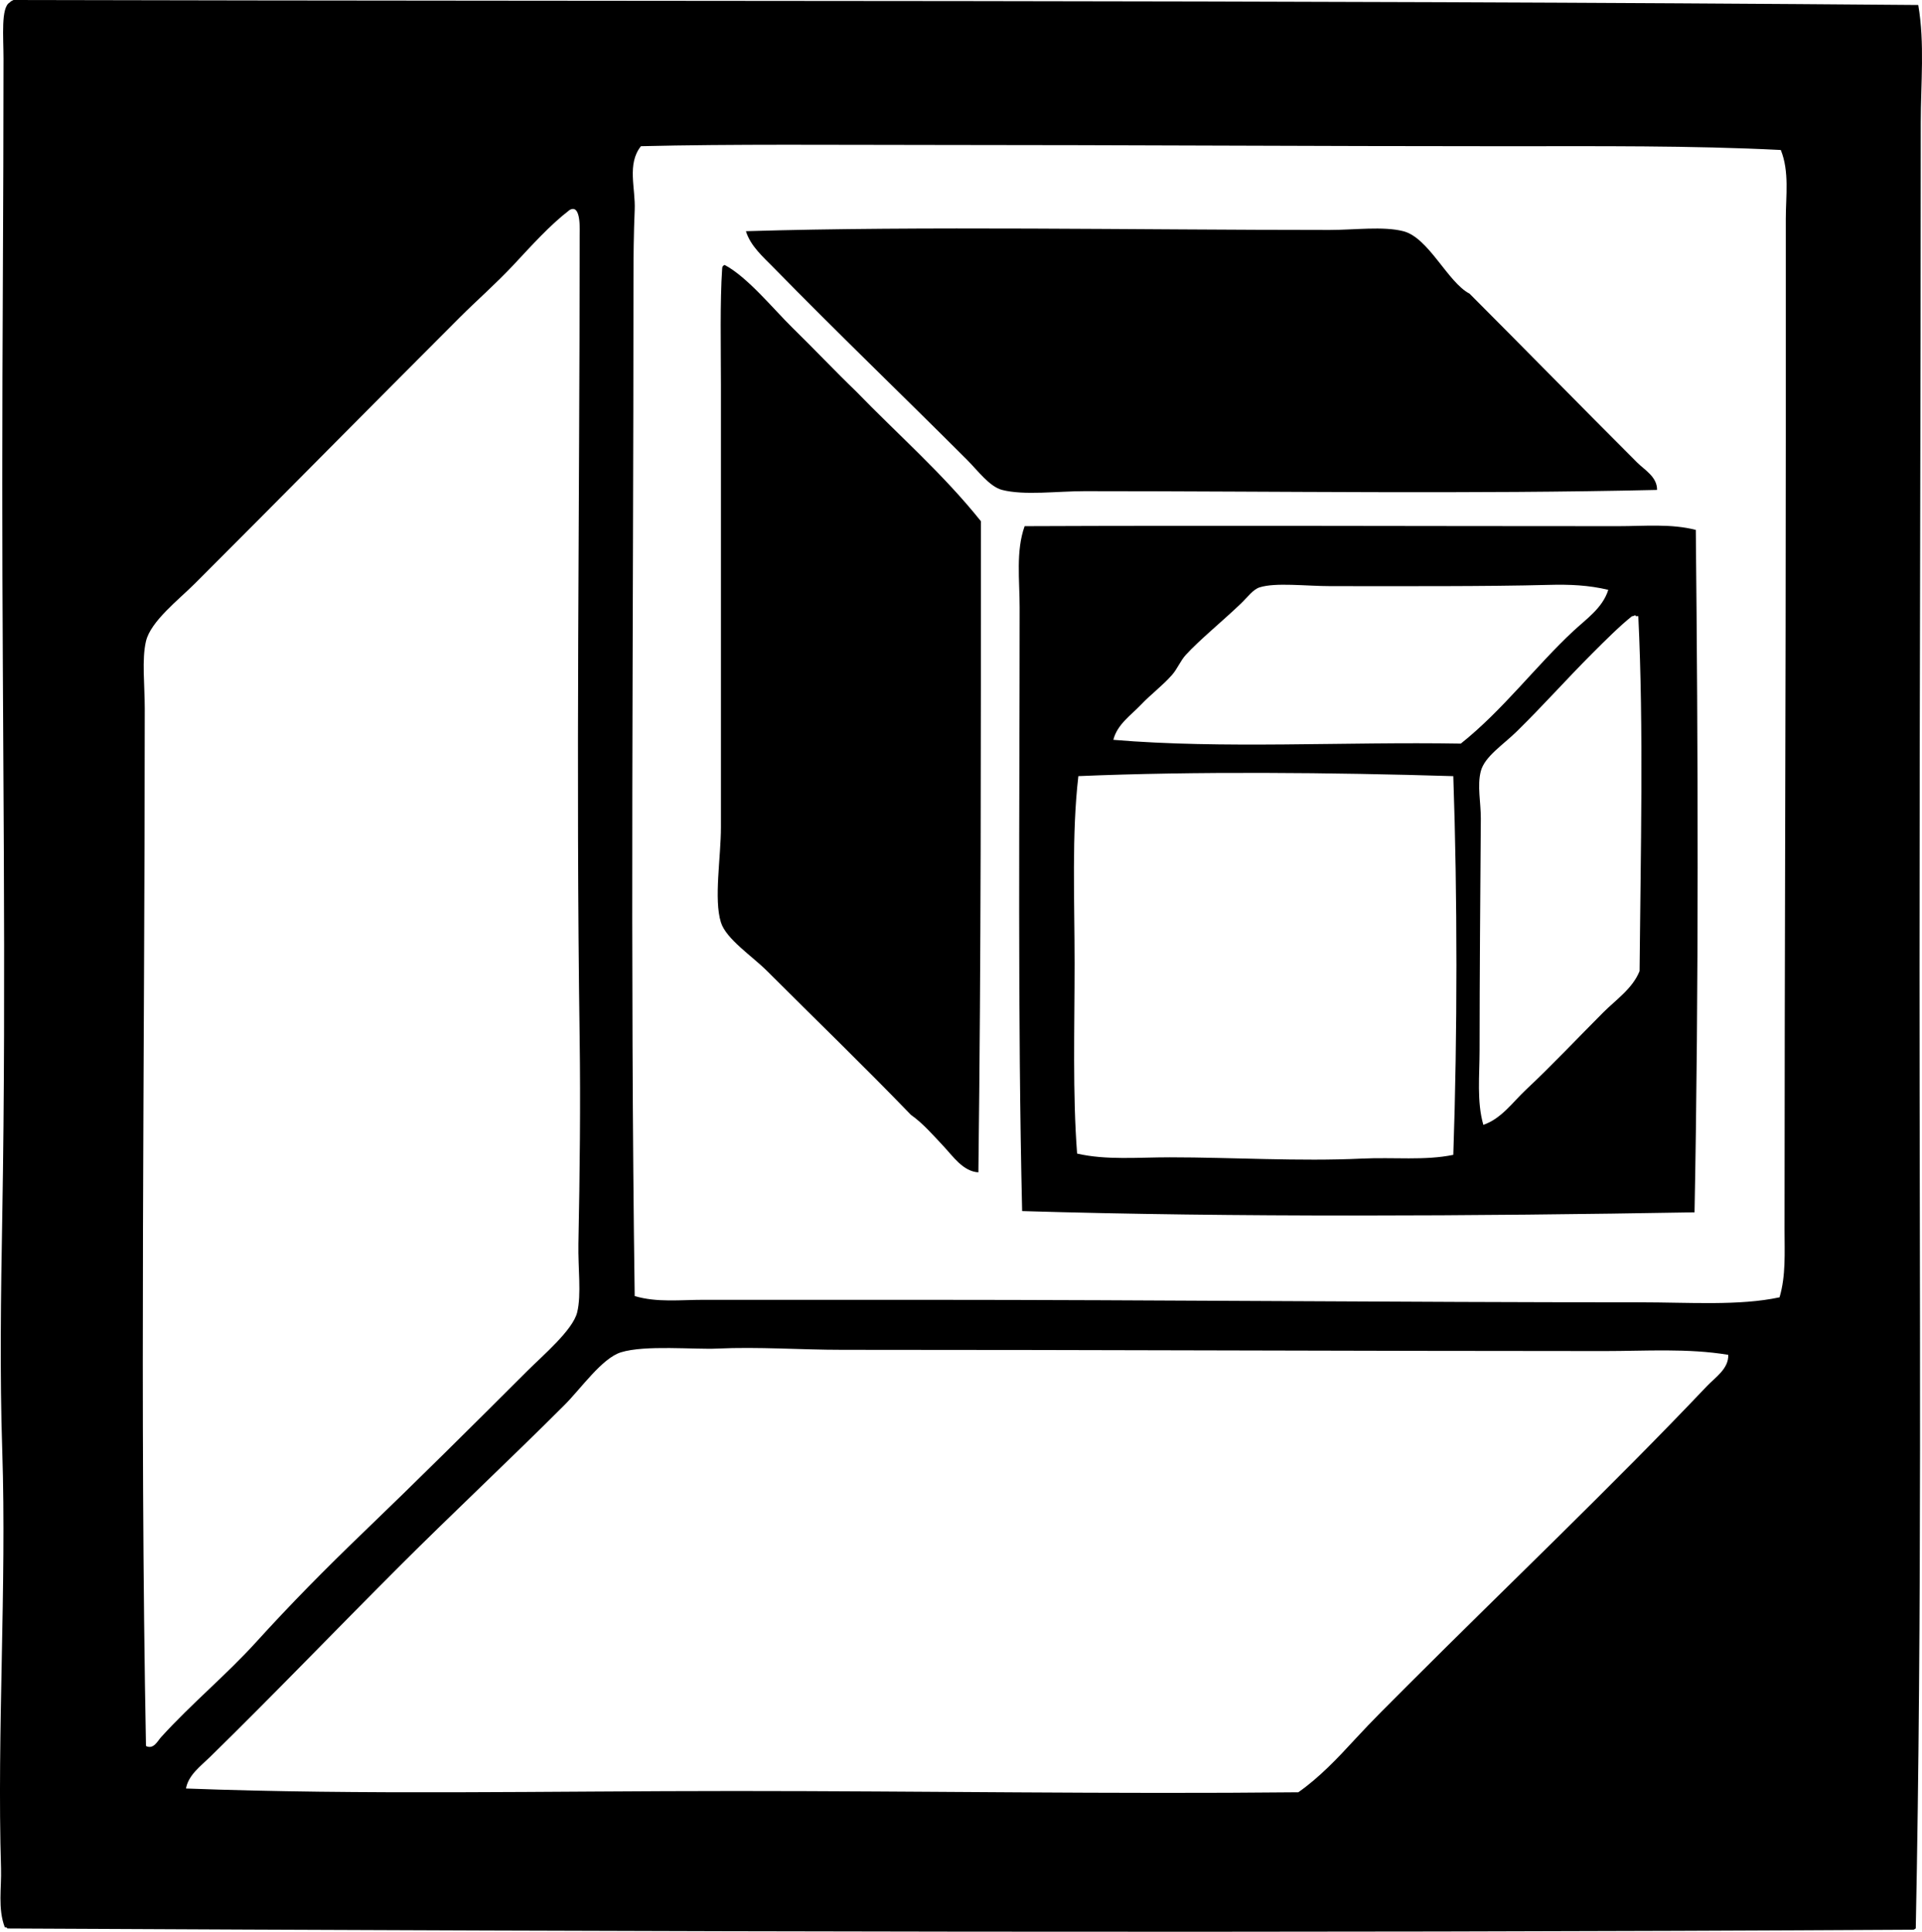<?xml version="1.0" encoding="iso-8859-1"?>
<!-- Generator: Adobe Illustrator 19.2.0, SVG Export Plug-In . SVG Version: 6.00 Build 0)  -->
<svg version="1.1" xmlns="http://www.w3.org/2000/svg" xmlns:xlink="http://www.w3.org/1999/xlink" x="0px" y="0px"
	 viewBox="0 0 74.51 74.888" style="enable-background:new 0 0 74.51 74.888;" xml:space="preserve">
<g id="Mobelprodusentenes_x5F_Landsforening">
	<path style="fill-rule:evenodd;clip-rule:evenodd;" d="M74.365,0.194c0.255,1.493,0.097,3.034,0.097,4.554
		c0,10.929-0.048,22.077-0.048,32.802c-0.001,12.393,0.102,24.888-0.146,37.211c-0.039,0.009-0.048,0.048-0.097,0.048
		c-24.479,0.141-49.039,0.075-73.889-0.048c-0.001-0.047-0.06-0.038-0.097-0.049c-0.274-0.724-0.123-1.522-0.145-2.277
		c-0.16-5.292,0.22-10.948,0.048-16.183c-0.099-2.991-0.054-6.052,0-9.109c0.164-9.278-0.001-18.803,0-28.393
		c0-5.42,0.048-10.922,0.048-16.474c0-0.85-0.108-1.991,0.242-2.18C0.415,0.051,0.468,0.024,0.525,0
		C25.185,0.059,49.599-0.011,74.365,0.194z M58.327,5.669C51.002,5.669,43.638,5.621,36.233,5.62c-3.69,0-7.892-0.039-11.386,0.048
		c-0.552,0.69-0.205,1.634-0.242,2.471c-0.039,0.9-0.048,1.841-0.048,2.762c0,13.229-0.133,26.444,0.048,39.343
		c0.86,0.258,1.782,0.145,2.665,0.146c2.892,0,5.625,0,8.431,0c9.341,0.001,18.464,0.097,27.86,0.097
		c1.947,0,3.861,0.142,5.426-0.194c0.249-0.838,0.194-1.732,0.194-2.616c0.001-10.523,0.049-20.81,0.049-30.767
		c0-2.807,0-5.62,0-8.43c0-0.887,0.143-1.83-0.194-2.665C65.546,5.638,61.966,5.669,58.327,5.669z M19.905,10.272
		c-0.673,0.721-1.431,1.383-2.083,2.035c-3.458,3.458-6.769,6.818-10.272,10.32c-0.614,0.614-1.707,1.456-1.89,2.229
		c-0.168,0.711-0.048,1.703-0.048,2.616c0,13.368-0.199,27.307,0.048,40.215c0.292,0.147,0.452-0.196,0.581-0.339
		c1.18-1.301,2.522-2.405,3.683-3.683c1.34-1.476,2.689-2.844,4.167-4.264c2.045-1.965,4.274-4.178,6.347-6.25
		c0.606-0.606,1.771-1.589,1.938-2.277c0.17-0.697,0.029-1.709,0.048-2.665c0.054-2.723,0.084-5.446,0.048-7.946
		c-0.149-10.443,0-20.518,0-31.058c0-0.29,0.066-1.315-0.388-1.066C21.317,8.726,20.606,9.521,19.905,10.272z M62.203,52.376
		c-9.531,0-19.734-0.049-29.556-0.048c-1.629,0-3.257-0.124-4.845-0.048c-0.877,0.041-2.8-0.146-3.731,0.145
		c-0.734,0.229-1.544,1.399-2.18,2.035c-2.114,2.114-4.382,4.237-6.396,6.25c-2.549,2.549-4.882,4.984-7.364,7.413
		c-0.354,0.346-0.827,0.688-0.921,1.211c6.813,0.259,14.015,0.097,21.27,0.097c7.295,0,14.656,0.123,21.852,0.049
		c0.811-0.569,1.512-1.307,2.18-2.035c0.668-0.728,1.389-1.437,2.083-2.132c3.856-3.856,7.859-7.66,11.58-11.58
		c0.316-0.333,0.845-0.671,0.824-1.211C65.421,52.261,63.804,52.376,62.203,52.376z"/>
	<path style="fill-rule:evenodd;clip-rule:evenodd;" d="M64.239,18.993c-7.292,0.166-14.473,0.049-22.191,0.048
		c-1.065,0-2.336,0.173-3.198-0.048c-0.489-0.125-0.944-0.75-1.357-1.163c-2.571-2.572-5.001-4.899-7.51-7.462
		c-0.388-0.397-0.889-0.829-1.066-1.405c6.787-0.207,15.115-0.048,22.627-0.048c0.95,0,2.08-0.151,2.858,0.048
		c0.987,0.253,1.717,1.977,2.568,2.422c2.165,2.167,4.303,4.352,6.492,6.541C63.753,18.217,64.247,18.486,64.239,18.993z"/>
	<path style="fill-rule:evenodd;clip-rule:evenodd;" d="M28.094,10.272c0.882,0.467,1.892,1.713,2.616,2.423
		c0.891,0.872,1.673,1.704,2.471,2.471c1.622,1.673,3.382,3.208,4.845,5.039c-0.001,8.645,0.009,16.834-0.097,25.243
		c-0.593-0.036-0.978-0.614-1.356-1.018c-0.402-0.428-0.799-0.887-1.26-1.211c-1.863-1.931-3.623-3.623-5.572-5.572
		c-0.583-0.583-1.59-1.241-1.793-1.889c-0.28-0.896,0-2.516,0-3.683c0-5.635,0-11.2,0-17.152c0-1.527-0.04-3.207,0.048-4.506
		C27.994,10.334,28.033,10.292,28.094,10.272z"/>
	<path style="fill-rule:evenodd;clip-rule:evenodd;" d="M65.741,20.543c0.086,8.398,0.12,17.698-0.049,26.455
		c-8.467,0.146-17.869,0.2-26.067-0.049c-0.177-7.542-0.097-15.621-0.097-23.402c0-1.066-0.152-2.178,0.194-3.149
		c7.232-0.031,15.431,0.001,23.015,0C63.747,20.398,64.787,20.295,65.741,20.543z M60.023,22.675
		c-2.346,0.064-5.796,0.048-8.431,0.048c-0.973,0-2.136-0.15-2.762,0.048c-0.255,0.081-0.458,0.372-0.727,0.63
		c-0.694,0.666-1.606,1.41-2.132,1.986c-0.213,0.234-0.326,0.54-0.533,0.775c-0.365,0.417-0.82,0.751-1.211,1.163
		c-0.379,0.399-0.916,0.757-1.066,1.356c4.258,0.358,8.938,0.069,13.47,0.146c1.624-1.291,2.887-2.986,4.36-4.361
		c0.505-0.471,1.138-0.896,1.357-1.599C61.588,22.685,60.857,22.652,60.023,22.675z M63.269,23.887
		c-0.476,0.377-1.046,0.949-1.55,1.453c-1.01,1.01-1.841,1.955-2.907,3.004c-0.542,0.534-1.254,0.979-1.405,1.551
		c-0.147,0.561,0.004,1.226,0,1.841c-0.019,2.776-0.048,6.09-0.048,8.964c0,1.001-0.113,2.007,0.146,2.907
		c0.7-0.239,1.137-0.878,1.647-1.357c1.045-0.98,2.016-2.016,3.004-3.004c0.492-0.492,1.132-0.92,1.405-1.599
		c0.04-4.543,0.163-9.385-0.049-13.76c-0.032,0-0.064,0-0.097,0C63.395,23.804,63.352,23.897,63.269,23.887z M41.805,30.088
		c-0.262,2.248-0.146,4.77-0.146,7.268c0,2.5-0.08,5.05,0.097,7.365c1.116,0.26,2.353,0.145,3.586,0.145
		c2.448,0,5.014,0.165,7.461,0.049c1.224-0.059,2.433,0.084,3.537-0.145c0.162-4.697,0.161-10.035,0-14.681
		C51.634,29.944,46.296,29.897,41.805,30.088z"/>
</g>
<g id="Layer_1">
</g>
</svg>
